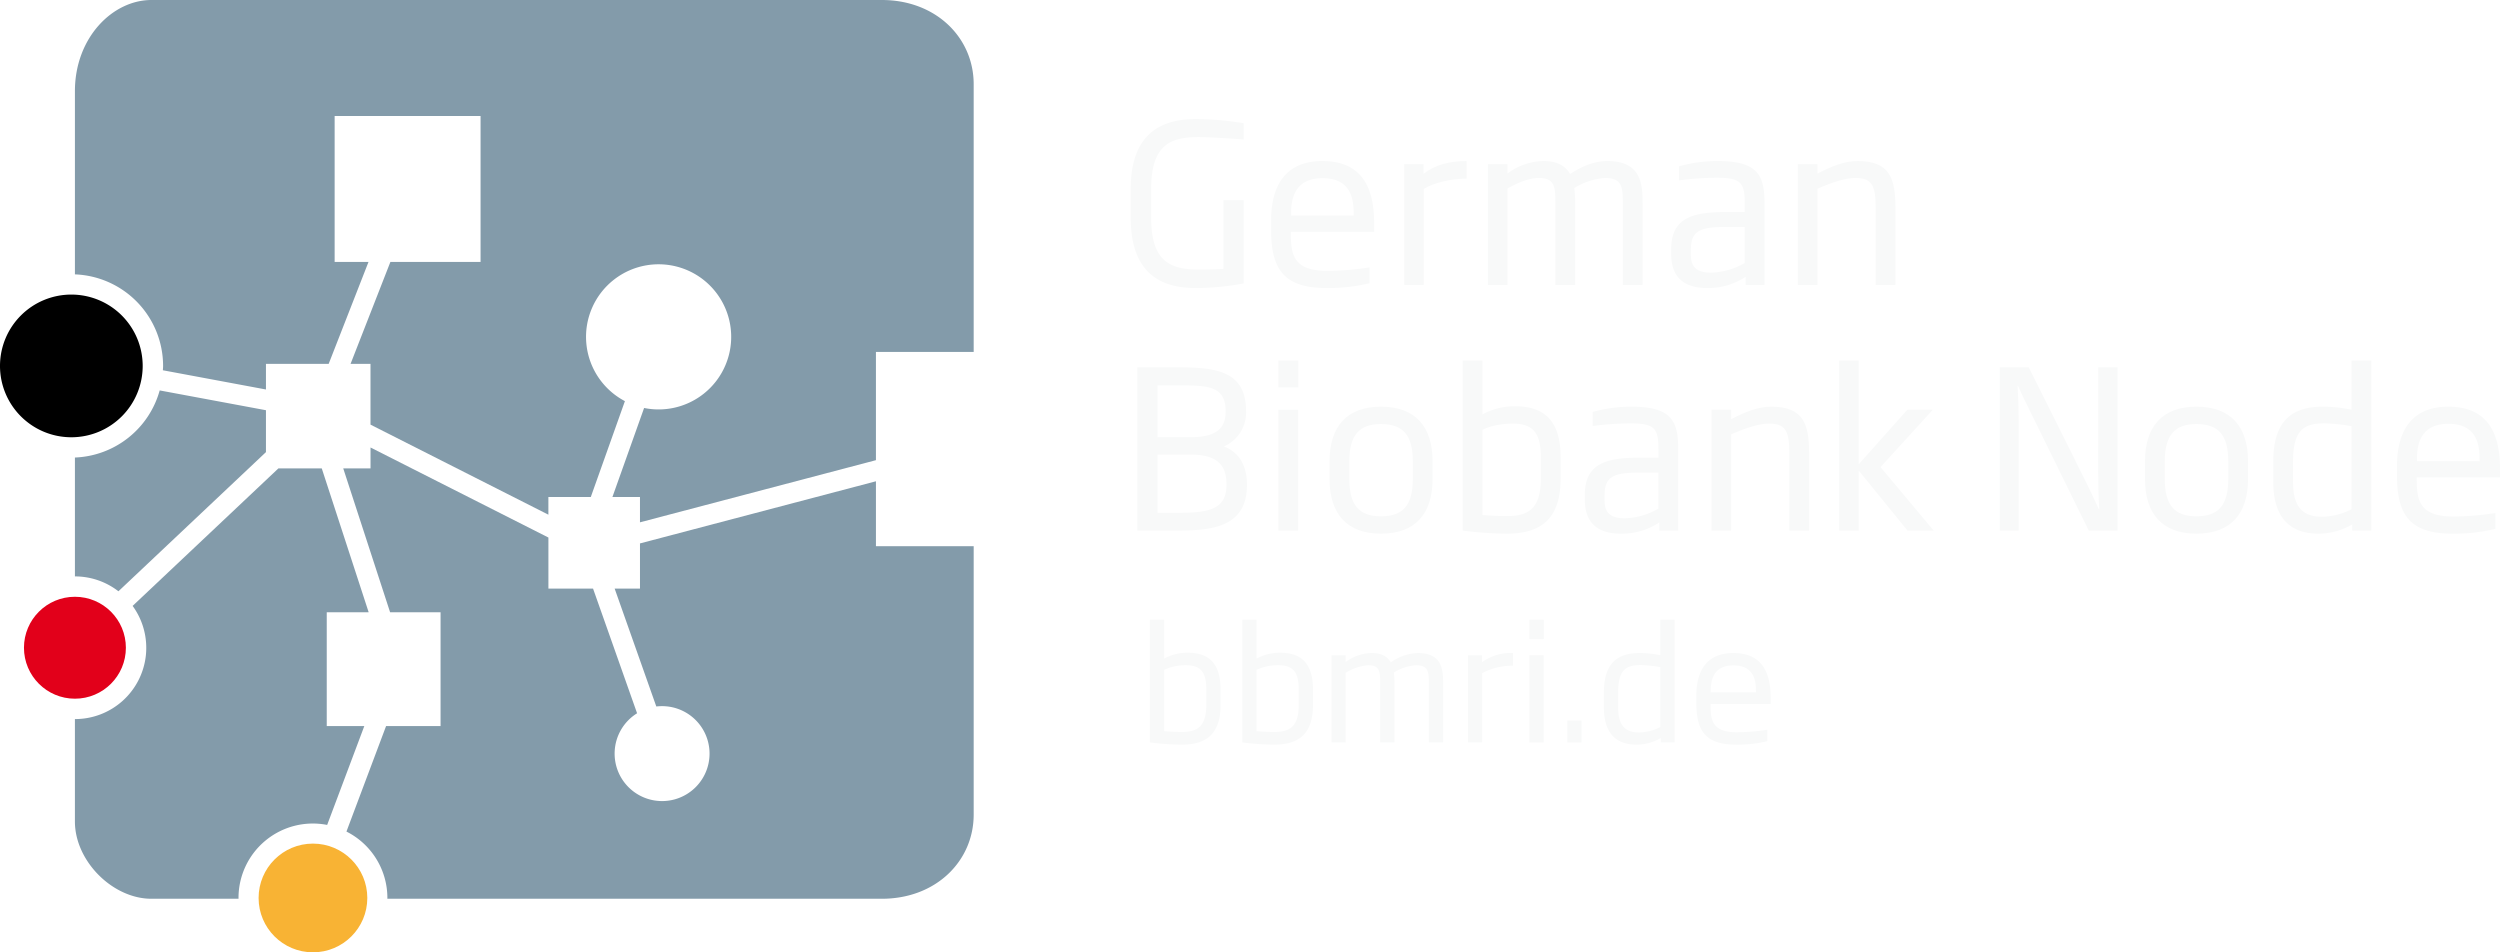 <svg xmlns="http://www.w3.org/2000/svg" viewBox="0 0 694.488 264.549"><defs><style>.a{fill:#839baa;}.b{fill:#e2001a;}.c{fill:#f8b334;}.d{fill:#F8F9F9;.e{fill:#1a171b;}</style></defs><title>GBN_CMYK_schwarz</title><path class="a" d="M152.561,198.827c0,.407-.042.8-.061,1.206l28.634,5.338v-7.118h17.424l11.063-28.308h-9.406V129.39h40.539v40.555H215.7l-11.062,28.308h5.538v16.883l49.415,25.016v-4.914h11.781l9.477-26.631a20.161,20.161,0,1,1,5.333,1.9l-8.8,24.728h7.653v7.038l65.549-17.266V194.931h27.154V120.563c0-12.918-10.471-23.389-25.528-23.389H149.322c-10.784,0-21.255,10.471-21.255,25.319v50.9A25.46,25.46,0,0,1,152.561,198.827Z" transform="translate(-107.254 -97.174)"/><path class="a" d="M140.153,261.43l40.981-38.66V211.131l-29.519-5.5a25.468,25.468,0,0,1-23.548,18.643v33.023h0A19.713,19.713,0,0,1,140.153,261.43Z" transform="translate(-107.254 -97.174)"/><path class="a" d="M173.512,346.624a20.65,20.65,0,0,1,24.625-20.29l10.323-27.471H198.023V267.25h11.642l-13.028-39.959H184.595l-40.5,38.2a19.792,19.792,0,0,1-16.031,31.44h0v28.45c0,10.988,10.471,21.464,21.255,21.464h24.2C173.522,346.771,173.512,346.7,173.512,346.624Z" transform="translate(-107.254 -97.174)"/><path class="a" d="M350.585,248.9v-18.03l-65.549,17.265v12.551H278l11.573,32.748c.432-.051.869-.083,1.313-.092a13.185,13.185,0,1,1-6.654,1.975L272,260.683h-12.4V246.5l-49.415-25.015v5.808h-7.581L215.62,267.25H229.64v31.614H214.509l-11.014,29.313a20.653,20.653,0,0,1,11.373,18.448c0,.074-.01.146-.012.221H352.211c15.057,0,25.528-10.475,25.528-23.394V248.9Z" transform="translate(-107.254 -97.174)"/><circle class="b" cx="20.813" cy="179.938" r="14.156"/><circle class="c" cx="86.937" cy="249.45" r="15.1"/><path class="e" d="M146.892,198.827a19.819,19.819,0,1,1-19.809-19.821A19.822,19.822,0,0,1,146.892,198.827Z" transform="translate(-107.254 -97.174)"/><path class="d" d="M439.369,177.188a72.2,72.2,0,0,0,13.366-1.284V152.773h-5.615v19.1c-1.832.121-4.393.183-7.02.183-8.36,0-13.06-2.868-13.06-14.4v-8c0-12.389,5.494-14.4,13.183-14.4,2.562,0,9.825.425,12.512.671v-4.519a83.7,83.7,0,0,0-13.306-1.159c-8.971,0-18.064,3.481-18.064,19.409v8C421.366,172.732,429.3,177.188,439.369,177.188Z" transform="translate(-107.254 -97.174)"/><path class="d" d="M487.7,171.452a78.2,78.2,0,0,1-11.718.975c-9.277,0-10.132-4.394-10.132-10.192v-.671h23.131v-2.443c0-11.288-4.517-17.212-14.4-17.212-9.521,0-14.221,5.982-14.221,16.541v2.564c0,10.863,3.479,16.174,15.38,16.174a48.309,48.309,0,0,0,11.961-1.342Zm-21.787-15.015c0-4.089,1.038-9.767,8.727-9.767,7.812,0,8.664,5.677,8.664,9.767v.609H465.917Z" transform="translate(-107.254 -97.174)"/><path class="d" d="M502.774,149.663c2.564-1.647,7.507-2.868,11.9-2.868V141.91c-4.7,0-8.787,1.038-11.959,3.543v-2.689h-5.373v33.569h5.431Z" transform="translate(-107.254 -97.174)"/><path class="d" d="M526.026,149.543c2.441-1.4,5.8-2.931,8.727-2.931,4.577,0,4.577,2.747,4.577,7.445v22.276h5.492V154.057a30.38,30.38,0,0,0-.244-4.639,18.7,18.7,0,0,1,8.485-2.805c5,0,5,2.747,5,7.445v22.276h5.494V154.057c0-5.19,0-12.147-9.767-12.147-3.051,0-6.467,1.038-10.373,3.6-1.282-2.2-3.479-3.6-7.385-3.6a17.1,17.1,0,0,0-10.009,3.481v-2.626h-5.431v33.569h5.431Z" transform="translate(-107.254 -97.174)"/><path class="d" d="M592.18,174.074v2.259h5.248V153.628c0-7.628-1.772-11.718-12.939-11.718a39.369,39.369,0,0,0-10.8,1.467v3.906a83.44,83.44,0,0,1,10.375-.734c6.713,0,7.872,1.284,7.872,7.078v2.443h-5c-9.4,0-15.44,1.526-15.44,10.375v1.221c0,6.711,3.722,9.521,10.009,9.521A18.791,18.791,0,0,0,592.18,174.074Zm-15.2-5.982v-1.647c0-5.369,2.868-6.224,9.948-6.224h5v10.008a19.569,19.569,0,0,1-9.337,2.684C579.3,172.915,576.981,171.877,576.981,168.092Z" transform="translate(-107.254 -97.174)"/><path class="d" d="M628.306,154.912v21.422H633.8V154.912c0-8.178-1.586-13-10.5-13-3.723,0-7.262,1.467-11.167,3.481v-2.626H606.7v33.569h5.432V149.6c4.454-1.951,7.932-2.989,10.559-2.989C627.329,146.612,628.306,148.809,628.306,154.912Z" transform="translate(-107.254 -97.174)"/><path class="d" d="M447.242,221.195a10.256,10.256,0,0,0,6.165-9.767c0-10.5-7.2-12.205-18.25-12.205H423.2v45.345h11.655c10.68,0,18.8-1.83,18.8-12.756C453.651,226.81,451.7,222.9,447.242,221.195Zm-18.429-16.966h6.345c8,0,12.572.367,12.572,7.2,0,4.273-1.951,7.2-9.825,7.2h-9.092Zm6.04,35.395h-6.04v-16.17H437.9c7.935,0,10.071,3.293,10.071,8.358C447.975,238.586,443.215,239.624,434.853,239.624Z" transform="translate(-107.254 -97.174)"/><rect class="d" x="355.124" y="100.156" width="5.552" height="7.449"/><rect class="d" x="355.124" y="113.829" width="5.49" height="33.565"/><path class="d" d="M490.877,245.422c9.458,0,14.339-5.431,14.339-15.194v-4.885c0-9.763-4.881-15.194-14.339-15.194-9.4,0-14.281,5.432-14.281,15.194v4.885C476.6,239.99,481.477,245.422,490.877,245.422Zm-8.789-20.08c0-7.262,2.745-10.371,8.789-10.371,6.161,0,8.848,3.11,8.848,10.371v4.885c0,7.262-2.687,10.376-8.848,10.376-6.1,0-8.789-3.114-8.789-10.376Z" transform="translate(-107.254 -97.174)"/><path class="d" d="M528.1,210.027a19.024,19.024,0,0,0-9.033,2.255V197.33h-5.494v47.237a99.091,99.091,0,0,0,12.33.855c9.946,0,14.89-4.635,14.89-15.378v-5.736C540.8,214.6,536.768,210.027,528.1,210.027Zm7.2,19.955c0,8-2.991,10.559-9.277,10.559-2.991,0-5.431-.184-6.957-.3V216.618c2.564-1.467,6.653-1.772,8.362-1.772,5.736,0,7.872,2.626,7.872,9.4Z" transform="translate(-107.254 -97.174)"/><path class="d" d="M560.506,210.148a39.412,39.412,0,0,0-10.8,1.463v3.906a84.224,84.224,0,0,1,10.375-.729c6.713,0,7.874,1.28,7.874,7.078v2.443h-5.006c-9.4,0-15.44,1.526-15.44,10.371V235.9c0,6.715,3.722,9.521,10.009,9.521a18.815,18.815,0,0,0,10.68-3.11v2.255h5.248v-22.7C573.442,214.238,571.675,210.148,560.506,210.148Zm7.447,28.317a19.549,19.549,0,0,1-9.34,2.684c-3.3,0-5.613-1.038-5.613-4.819V234.68c0-5.369,2.868-6.224,9.946-6.224h5.006Z" transform="translate(-107.254 -97.174)"/><path class="d" d="M599.318,210.148c-3.723,0-7.264,1.463-11.169,3.477V211h-5.432v33.565h5.432V217.839c4.456-1.955,7.935-2.993,10.559-2.993,4.64,0,5.615,2.2,5.615,8.3v21.422h5.494V223.146C609.817,214.971,608.229,210.148,599.318,210.148Z" transform="translate(-107.254 -97.174)"/><polygon class="d" points="536.92 113.829 529.841 113.829 516.352 128.965 516.352 100.156 510.921 100.156 510.921 147.394 516.352 147.394 516.352 130.732 529.902 147.394 537.165 147.394 522.397 129.757 536.92 113.829"/><path class="d" d="M690.127,228.7c0,2.805.06,6.345.3,9.946h-.121c-1.1-2.443-2.564-5.553-3.662-7.749l-15.807-31.676h-8.056v45.345h5.248V213.808c0-3.172-.121-6.47-.3-9.458h.121c1.159,2.685,2.564,5.432,3.662,7.691l15.99,32.527H695.5V199.223h-5.369Z" transform="translate(-107.254 -97.174)"/><path class="d" d="M717.405,210.148c-9.4,0-14.281,5.432-14.281,15.194v4.885c0,9.763,4.881,15.194,14.281,15.194,9.458,0,14.342-5.431,14.342-15.194v-4.885C731.747,215.58,726.864,210.148,717.405,210.148Zm8.85,20.08c0,7.262-2.687,10.376-8.85,10.376-6.1,0-8.787-3.114-8.787-10.376v-4.885c0-7.262,2.745-10.371,8.787-10.371,6.163,0,8.85,3.11,8.85,10.371Z" transform="translate(-107.254 -97.174)"/><path class="d" d="M760.491,211a38.348,38.348,0,0,0-7.874-.855c-7.812,0-13.852,3.114-13.852,15.136v5.8c0,9.884,4.637,14.34,12.51,14.34a18.475,18.475,0,0,0,9.4-2.564v1.709h5.309V197.33h-5.492Zm0,27.646a18.453,18.453,0,0,1-8.179,2.076c-5.615,0-8.056-2.989-8.056-9.642v-5.8c0-8.971,3.3-10.5,8.727-10.5a48.464,48.464,0,0,1,7.507.792Z" transform="translate(-107.254 -97.174)"/><path class="d" d="M801.742,229.8V227.36c0-11.292-4.514-17.212-14.4-17.212-9.521,0-14.219,5.982-14.219,16.541v2.56c0,10.863,3.477,16.174,15.378,16.174a48.106,48.106,0,0,0,11.964-1.342v-4.394a77.643,77.643,0,0,1-11.718.975c-9.279,0-10.132-4.394-10.132-10.192V229.8Zm-23.068-5.127c0-4.089,1.038-9.763,8.729-9.763,7.812,0,8.664,5.673,8.664,9.763v.613H778.674Z" transform="translate(-107.254 -97.174)"/><path class="d" d="M437.162,278.495a13.723,13.723,0,0,0-6.515,1.63V269.337h-3.964v34.077a71.585,71.585,0,0,0,8.9.617c7.176,0,10.742-3.347,10.742-11.1V288.8C446.32,281.8,443.415,278.495,437.162,278.495Zm5.2,14.4c0,5.769-2.157,7.616-6.692,7.616-2.157,0-3.919-.133-5.019-.221V283.251a13.989,13.989,0,0,1,6.032-1.28c4.139,0,5.679,1.9,5.679,6.782Z" transform="translate(-107.254 -97.174)"/><path class="d" d="M462.836,278.495a13.723,13.723,0,0,0-6.515,1.63V269.337h-3.964v34.077a71.585,71.585,0,0,0,8.9.617c7.176,0,10.742-3.347,10.742-11.1V288.8C471.994,281.8,469.089,278.495,462.836,278.495Zm5.2,14.4c0,5.769-2.157,7.616-6.692,7.616-2.157,0-3.919-.133-5.019-.221V283.251a13.989,13.989,0,0,1,6.032-1.28c4.139,0,5.679,1.9,5.679,6.782Z" transform="translate(-107.254 -97.174)"/><path class="d" d="M501.1,278.582a13.689,13.689,0,0,0-7.484,2.6c-.925-1.584-2.509-2.6-5.327-2.6a12.355,12.355,0,0,0-7.222,2.509V279.2h-3.918v24.215h3.918V284.085a13.913,13.913,0,0,1,6.3-2.113c3.3,0,3.3,1.984,3.3,5.373v16.07h3.962v-16.07a21.764,21.764,0,0,0-.177-3.347,13.494,13.494,0,0,1,6.119-2.026c3.612,0,3.612,1.984,3.612,5.373v16.07h3.962v-16.07C508.147,283.6,508.147,278.582,501.1,278.582Z" transform="translate(-107.254 -97.174)"/><path class="d" d="M518.944,279.2h-3.877v24.215h3.92V284.172a17.9,17.9,0,0,1,8.585-2.067v-3.522a13.57,13.57,0,0,0-8.629,2.555Z" transform="translate(-107.254 -97.174)"/><rect class="d" x="424.858" y="172.163" width="4.006" height="5.373"/><rect class="d" x="424.858" y="182.025" width="3.96" height="24.215"/><rect class="d" x="435.382" y="200.167" width="3.962" height="6.073"/><path class="d" d="M568.482,279.2a27.683,27.683,0,0,0-5.679-.617c-5.636,0-9.994,2.247-9.994,10.921v4.181c0,7.132,3.347,10.346,9.025,10.346a13.343,13.343,0,0,0,6.782-1.847v1.23h3.831V269.337h-3.964Zm0,19.946a13.316,13.316,0,0,1-5.9,1.5c-4.052,0-5.813-2.159-5.813-6.957V289.5c0-6.474,2.378-7.574,6.3-7.574a35.145,35.145,0,0,1,5.415.571Z" transform="translate(-107.254 -97.174)"/><path class="d" d="M588.741,278.582c-6.868,0-10.259,4.314-10.259,11.93v1.851c0,7.837,2.509,11.668,11.1,11.668a34.909,34.909,0,0,0,8.629-.967v-3.172a56.123,56.123,0,0,1-8.454.7c-6.69,0-7.307-3.168-7.307-7.353v-.483h16.687V291C599.133,282.855,595.875,278.582,588.741,278.582Zm6.3,10.921H582.49v-.442c0-2.951.748-7.045,6.3-7.045,5.636,0,6.253,4.093,6.253,7.045Z" transform="translate(-107.254 -97.174)"/></svg>